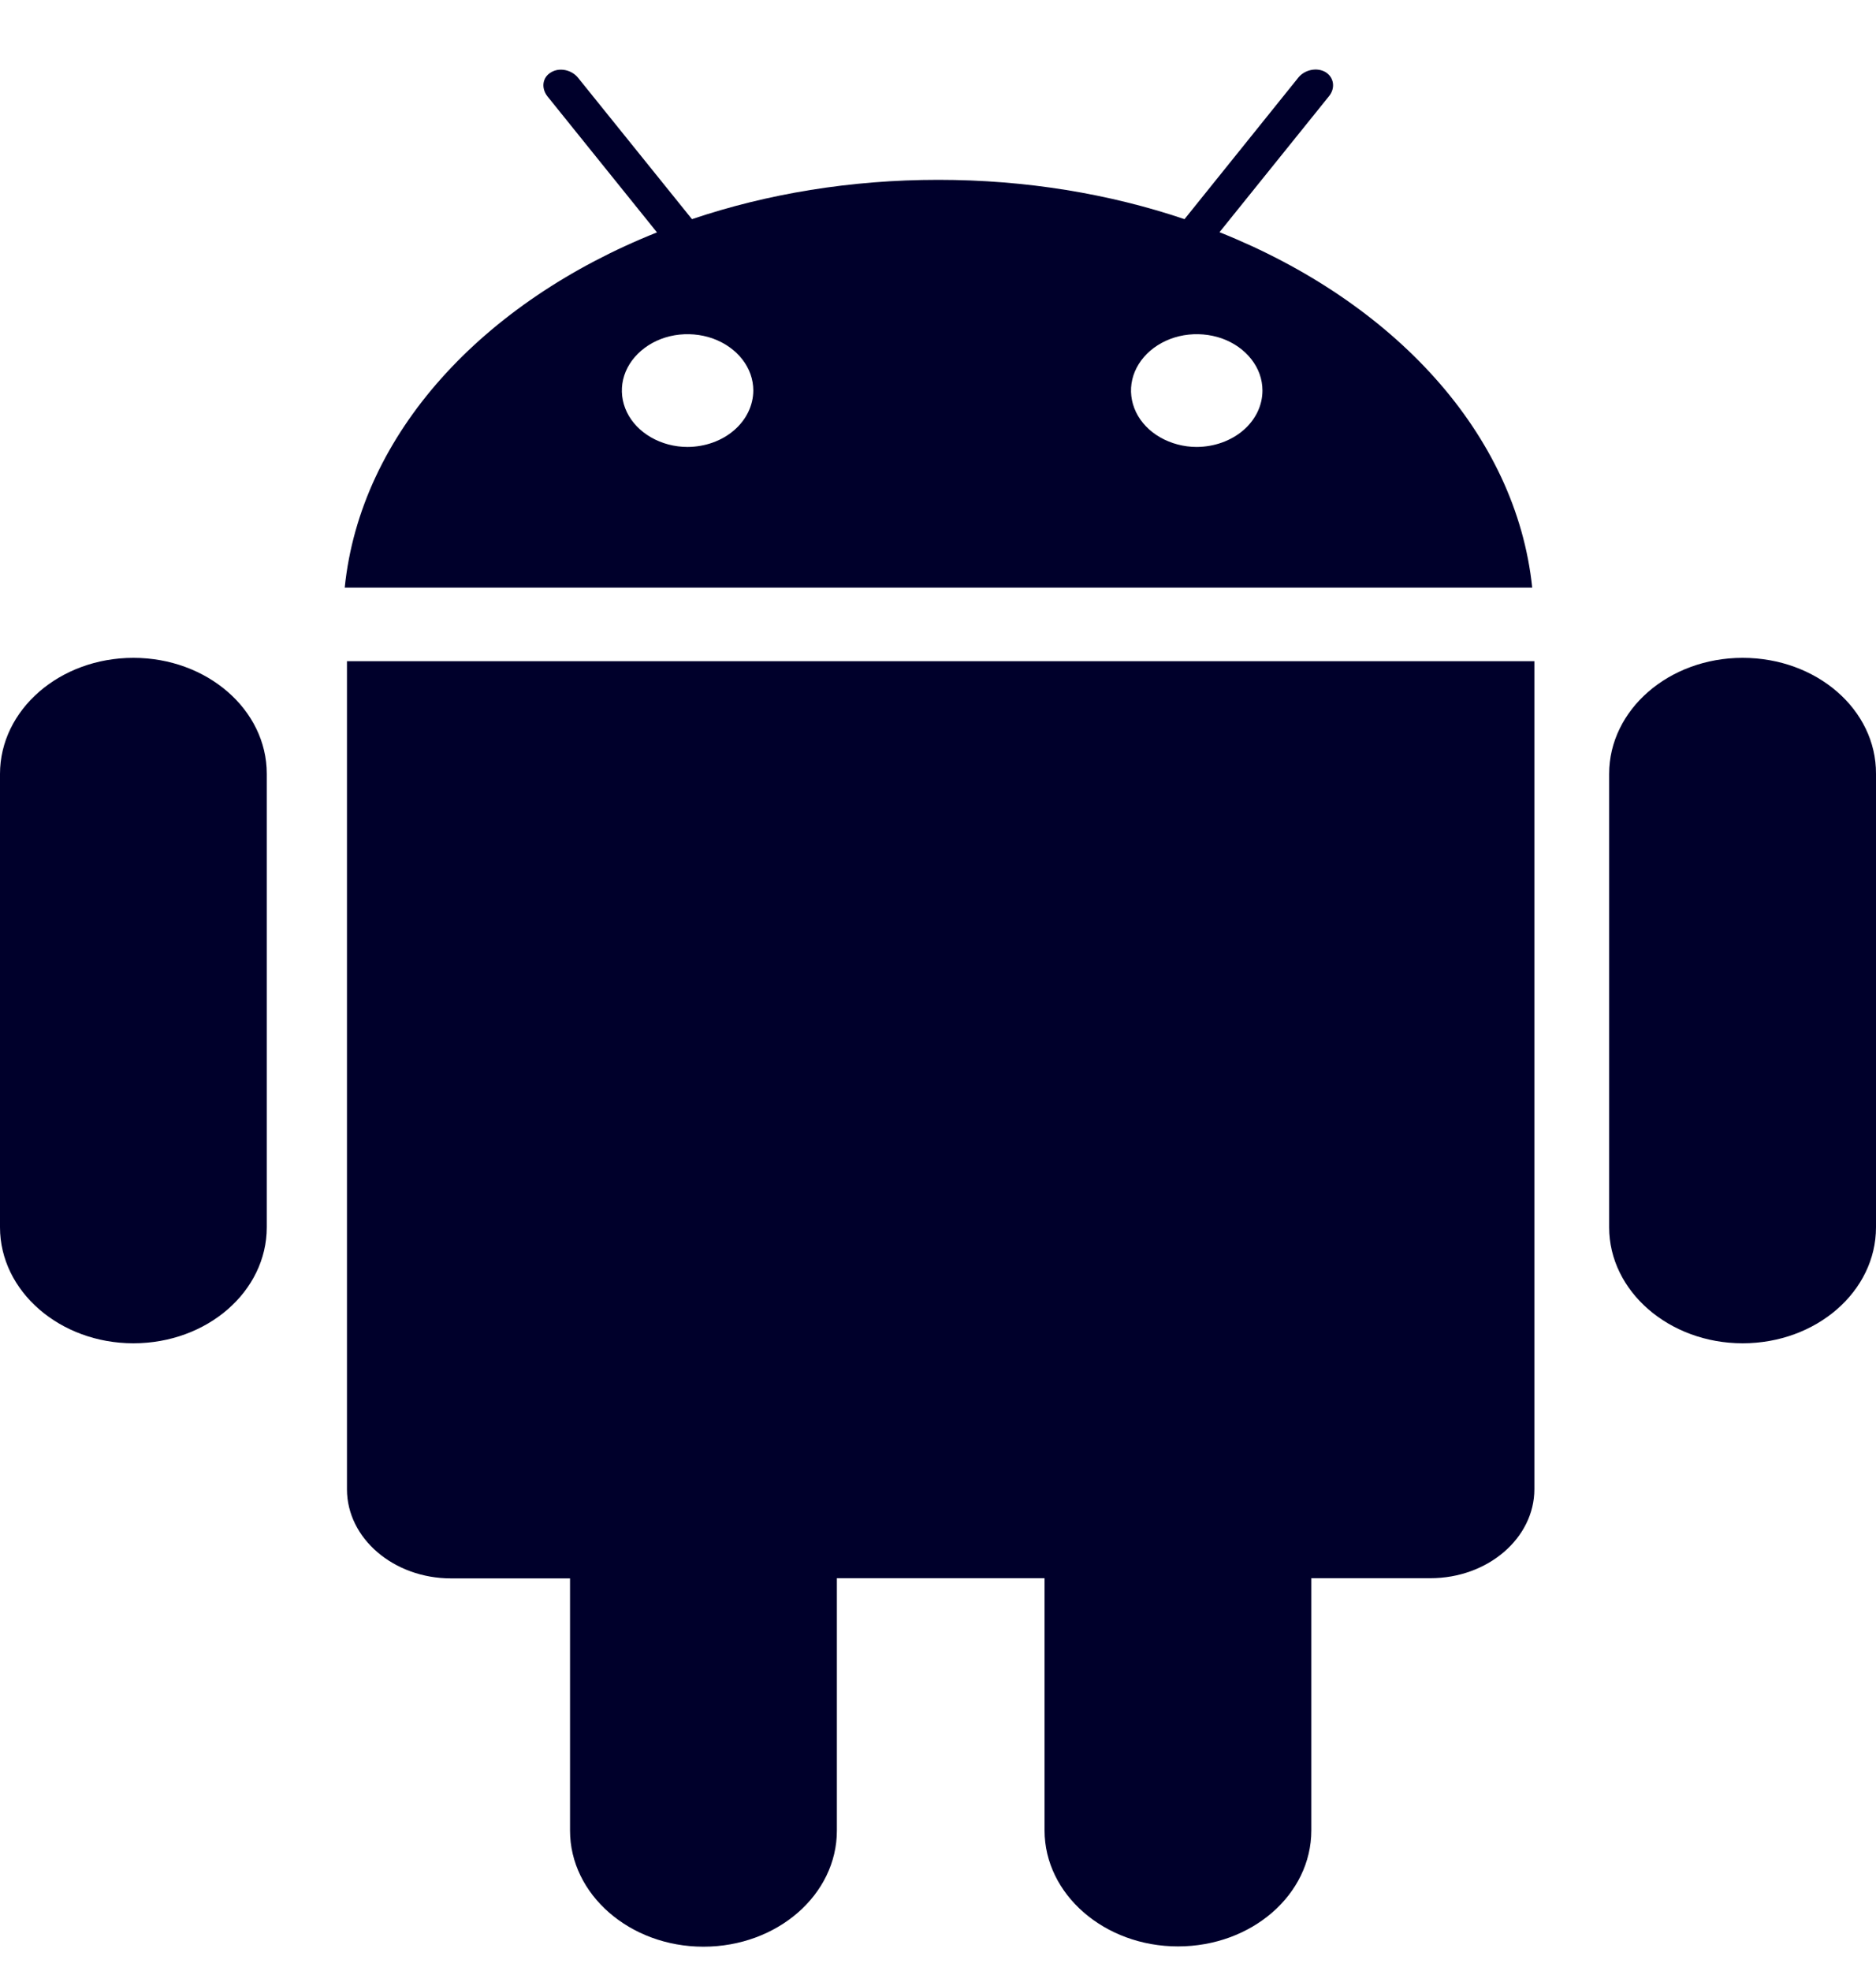 <svg width="20" height="21" viewBox="0 0 20 21" fill="none" xmlns="http://www.w3.org/2000/svg">
<path d="M3.699 15.868C3.699 16.39 4.196 16.817 4.809 16.817H6.077V19.504C6.077 20.185 6.715 20.741 7.499 20.741C8.286 20.741 8.922 20.187 8.922 19.504V16.815H11.136V19.502C11.136 20.183 11.774 20.738 12.558 20.738C13.345 20.738 13.98 20.185 13.98 19.502V16.815H15.249C15.861 16.815 16.358 16.388 16.358 15.866V7.045H3.699V15.868ZM13.001 2.474L14.17 1.023C14.238 0.938 14.222 0.824 14.131 0.768C14.04 0.715 13.91 0.742 13.842 0.826L12.628 2.335C11.829 2.065 10.938 1.916 10.003 1.916C9.067 1.916 8.177 2.065 7.377 2.335L6.163 0.829C6.095 0.744 5.965 0.715 5.874 0.771C5.783 0.824 5.767 0.936 5.835 1.025L7.004 2.476C5.145 3.217 3.842 4.621 3.675 6.261H16.335C16.163 4.619 14.858 3.215 13.001 2.474ZM7.33 4.762C7.191 4.762 7.056 4.726 6.941 4.66C6.826 4.594 6.736 4.501 6.683 4.391C6.63 4.281 6.616 4.16 6.643 4.044C6.67 3.928 6.737 3.821 6.835 3.737C6.933 3.653 7.057 3.595 7.193 3.572C7.329 3.549 7.47 3.561 7.598 3.606C7.726 3.652 7.836 3.729 7.913 3.828C7.99 3.926 8.031 4.042 8.031 4.161C8.03 4.32 7.956 4.473 7.825 4.585C7.694 4.698 7.516 4.761 7.33 4.762ZM12.758 4.762C12.62 4.762 12.485 4.726 12.369 4.66C12.254 4.594 12.164 4.501 12.111 4.391C12.058 4.281 12.044 4.16 12.071 4.044C12.098 3.928 12.165 3.821 12.263 3.737C12.361 3.653 12.486 3.595 12.622 3.572C12.758 3.549 12.899 3.561 13.027 3.606C13.155 3.652 13.264 3.729 13.341 3.828C13.418 3.926 13.459 4.042 13.459 4.161C13.459 4.32 13.385 4.473 13.254 4.585C13.122 4.698 12.944 4.761 12.758 4.762ZM18.578 7.009C17.791 7.009 17.155 7.563 17.155 8.246V13.076C17.155 13.757 17.794 14.312 18.578 14.312C19.364 14.312 20 13.759 20 13.076V8.244C20.003 7.561 19.367 7.009 18.578 7.009ZM1.422 7.009C0.636 7.009 0 7.563 0 8.246V13.076C0 13.757 0.638 14.312 1.422 14.312C2.209 14.312 2.844 13.759 2.844 13.076V8.244C2.844 7.561 2.206 7.009 1.422 7.009Z" fill="#00002B"/>
</svg>

